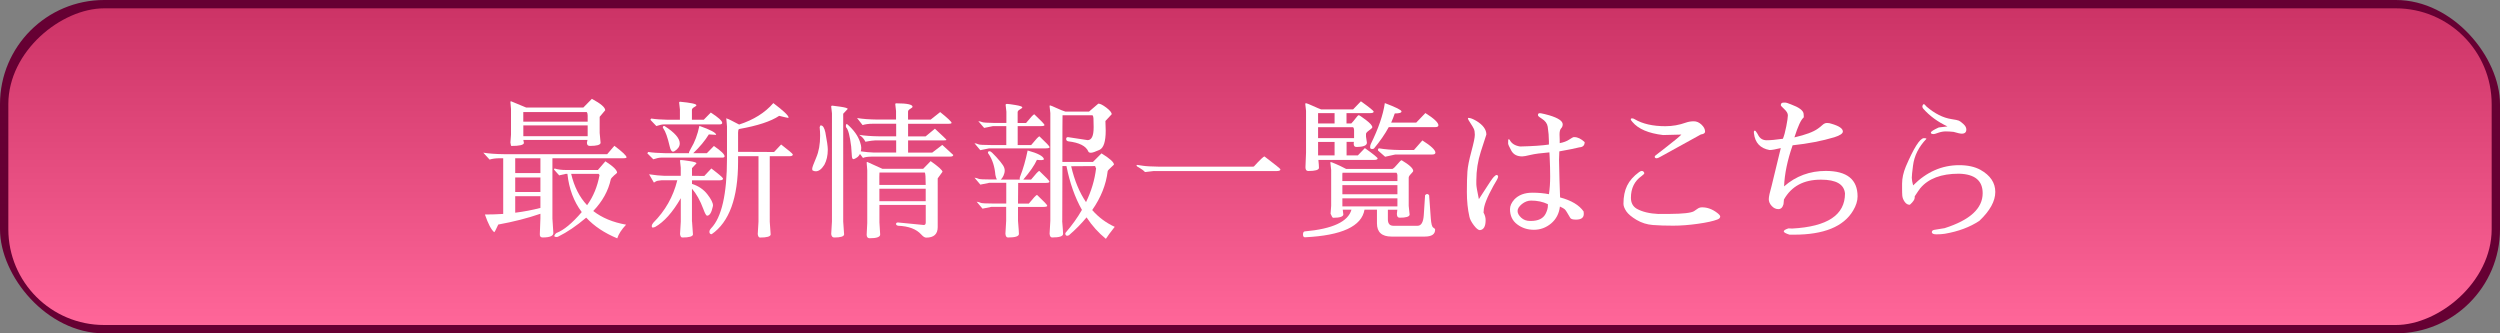 <?xml version="1.0" encoding="UTF-8"?>
<svg id="_レイヤー_2" data-name="レイヤー 2" xmlns="http://www.w3.org/2000/svg" xmlns:xlink="http://www.w3.org/1999/xlink" viewBox="0 0 600 80">
  <rect x="0" y="0" width="600" height="80" fill="#808080" stroke="none"/>
  <defs>
    <style>
      .cls-1 {
        fill: url(#_名称未設定グラデーション_18_コピー);
      }

      .cls-2 {
        fill: #fff;
      }

      .cls-3 {
        fill: #603;
      }
    </style>
    <linearGradient id="_名称未設定グラデーション_18_コピー" data-name="名称未設定グラデーション 18 コピー" x1="300" y1="2" x2="300" y2="78" gradientTransform="translate(260 340) rotate(-90)" gradientUnits="userSpaceOnUse">
      <stop offset="0" stop-color="#c36"/>
      <stop offset="1" stop-color="#f69"/>
    </linearGradient>
  </defs>
  <g id="_レイヤー_10" data-name="レイヤー 10">
    <g id="UI_news">
      <rect class="cls-3" width="600" height="80" rx="25" ry="25"/>
      <rect class="cls-1" x="262" y="-258" width="76" height="596" rx="23" ry="23" transform="translate(340 -260) rotate(90)"/>
      <g>
        <path class="cls-2" d="M145.72,37.01l1.73-2.02c1.94,1.46,2.92,2.39,2.92,2.77,0,.14-.25.22-.76.22h-17.03v14.47l.22,3.42c.05.74-.8,1.12-2.56,1.12-.5,0-.73-.29-.68-.86l.14-3.71v-1.12c-3.07,1.06-6.44,1.92-10.12,2.59-.53,1.18-.85,1.79-.97,1.84-.72-.6-1.46-2.02-2.23-4.25,1.49,0,2.95-.05,4.39-.14v-13.36h-.86c-.96,0-1.76.11-2.41.32l-1.51-1.66c1.37.22,3.01.34,4.93.36h24.8ZM141.01,33.59h-15.41l.14.72c-.05.48-1.06.72-3.02.72-.07,0-.14-.28-.22-.83l.14-1.87v-6.16l-.14-1.69c0-.12.05-.18.14-.18l3.64,1.51h13.72l2.05-2.09c2.14,1.15,3.2,2.06,3.2,2.74l-1.33,1.58v3.85l.22,2.41c-.07.48-.92.72-2.56.72-.48,0-.72-.25-.72-.76,0-.1.05-.32.14-.68ZM129.7,37.98h-6.05v3.56h6.05v-3.56ZM129.7,42.59h-6.05v3.49h6.05v-3.49ZM129.7,49.9v-2.81h-6.05v3.96c2.11-.26,4.13-.65,6.05-1.15ZM125.6,29.2h15.44v-1.51c0-.34-.07-.6-.22-.79h-15.23v2.3ZM125.6,32.69h15.44v-2.59h-15.44v2.59ZM139.6,50.87c-1.9-2.52-3.04-5.57-3.42-9.14h-.4c-.1,0-.62.12-1.58.36l-1.22-1.37v-.14s.05-.1.14-.14c.77.24,1.69.36,2.77.36h7.6l1.8-2.09c1.87,1.2,2.81,2.11,2.81,2.74,0,.05-.24.26-.72.65-.48.43-.74.74-.79.94-.6,2.76-2,5.29-4.21,7.6,2.09,1.63,4.72,2.72,7.88,3.28-1.1,1.18-1.81,2.27-2.12,3.28-3.07-1.27-5.56-2.93-7.45-4.97-2.35,1.99-4.58,3.5-6.7,4.54-.14.07-.26.11-.36.11-.6,0-.74-.2-.43-.61.14-.19.26-.31.36-.36,1.75-.67,3.77-2.34,6.05-5ZM143.89,42.02c-.07-.1-.14-.19-.22-.29h-6.59c.72,3.07,1.99,5.58,3.82,7.52,1.49-2.06,2.48-4.48,2.99-7.24Z"/>
        <path class="cls-2" d="M166.37,36.76h3.28l1.69-1.73c1.7,1.18,2.56,2,2.56,2.48,0,.22-.19.32-.58.32h-14.62c-.48,0-1.12.13-1.91.4l-1.44-1.44.22-.32c1.1.17,2.42.26,3.96.29h5.83c-.05-.17.11-.55.47-1.15.91-1.49,1.58-3.29,2.02-5.4,2.69.94,4.03,1.66,4.03,2.16l-1.76-.11c-.91,1.49-2.16,2.99-3.74,4.5ZM166.09,53.18c.14,1.92.22,2.95.22,3.1-.07.48-.92.72-2.56.72-.29,0-.47-.28-.54-.83l.18-2.99v-5.62c-1.94,3.38-4,5.69-6.16,6.91-.24.1-.43.14-.58.14s-.22-.12-.22-.36.12-.5.36-.79c2.86-2.86,4.78-6.25,5.76-10.19h-3.82c-.7.05-1.16.15-1.39.31-.23.16-.37.23-.41.23l-1.15-1.98c1.49.22,2.69.34,3.6.36h4v-1.94c-.12-1.08-.18-1.66-.18-1.73s.1-.11.31-.11.86.08,1.98.25c1.12.17,1.67.35,1.67.54l-1.08,1.15v1.84l2.95.04,1.69-1.8c1.75,1.32,2.69,2.12,2.81,2.41,0,.29-.26.43-.79.43h-6.66v.86c1.56.5,2.79,1.34,3.69,2.5s1.35,2.06,1.35,2.68c0,.1-.01.18-.04.25-.31,1.46-.77,2.2-1.37,2.2-.22,0-.52-.53-.9-1.58-.77-2.06-1.68-3.7-2.74-4.9v7.88ZM172.75,29.85h-13.32c-.48,0-1.12.13-1.91.4l-1.44-1.51.22-.29c1.1.17,2.42.26,3.96.29h2.92v-2.45l-.18-1.62c-.02-.17.06-.25.25-.25,2.57.24,3.86.52,3.89.83,0,.12-.18.28-.54.47s-.54.42-.54.68v2.34h2.84l1.69-1.73c1.82,1.18,2.74,2,2.74,2.48,0,.24-.19.36-.58.36ZM159.07,30.5c.1-.26.25-.34.47-.22,2.4,1.54,3.6,2.92,3.6,4.14,0,.72-.42,1.34-1.26,1.87-.12.07-.24.11-.36.11-.34,0-.6-.42-.79-1.26-.5-2.16-1.01-3.59-1.51-4.28-.12-.17-.17-.29-.14-.36ZM177.14,31.94v4.5c3.5,0,6.38.01,8.64.04l1.69-1.8c1.8,1.39,2.74,2.18,2.81,2.38,0,.29-.26.43-.79.43h-4.75v15.7c.14,1.92.22,2.95.22,3.1-.07.48-.92.72-2.56.72-.29,0-.47-.28-.54-.83l.18-2.99v-15.7h-4.9v1.3c0,8.69-2.11,14.5-6.34,17.42-.36,0-.54-.19-.54-.58,0-.26.13-.54.4-.83,2.54-2.62,3.82-8.22,3.82-16.81v-7.67l-.18-2.05c.02.14.11.22.25.22s1.09.47,2.84,1.4c3.48-1.13,6.22-2.84,8.21-5.15,2.45,1.85,3.67,3.01,3.67,3.49,0,.02-.07.04-.2.04s-.82-.16-2.07-.47c-1.97,1.32-5.18,2.38-9.65,3.17-.14.12-.22.44-.22.97Z"/>
        <path class="cls-2" d="M196.72,30.53c.07-.29.16-.43.25-.43h.04c.48,0,.84.56,1.08,1.69.38,2.02.58,3.38.58,4.1,0,1.44-.28,2.66-.83,3.67-.65,1.03-1.33,1.55-2.05,1.55-.29,0-.55-.07-.79-.22-.05-.02-.07-.17-.07-.43s.32-1.13.95-2.61c.64-1.48.95-3.23.95-5.27,0-.67-.04-1.36-.11-2.05ZM199.67,53.18v-25.99l-.18-1.58c-.02-.17.07-.25.29-.25.1,0,.73.08,1.91.25,1.18.17,1.76.35,1.76.54l-1.08,1.15v25.88c.14,1.92.22,2.95.22,3.1-.07.48-.86.72-2.38.72-.41,0-.65-.28-.72-.83l.18-2.99ZM204.46,37.62l-.18-2.48c-.31-2.54-.71-4.06-1.19-4.54-.07-.07-.1-.25-.07-.54.02-.29.16-.35.4-.18,1.51,1.34,2.51,2.75,2.99,4.21.19.58.29,1.03.29,1.35s-.04.62-.11.88c1.13.17,2.17.26,3.13.29h5.36v-2.92h-4.97c-.7.05-1.25.11-1.67.2-.42.08-.67.13-.74.13-.34-.7-.84-1.25-1.51-1.66,1.34.22,2.99.34,4.93.36h3.96v-3.02h-5.65c-.96,0-1.76.11-2.41.32l-1.33-1.69c1.37.22,2.95.34,4.75.36h4.61v-2.02l-.18-1.62c-.02-.17.06-.25.25-.25,2.59,0,3.89.28,3.89.83,0,.12-.18.28-.54.49-.36.2-.54.43-.54.67v1.91h5.44l2.27-1.8c1.82,1.46,2.74,2.33,2.74,2.59,0,.14-.25.22-.76.22h-9.68v3.02h4.21l2.23-1.84c1.85,1.7,2.77,2.6,2.77,2.68s-.26.13-.79.13h-8.42v2.92h5.8l2.41-1.84,2.63,2.41c0,.26-.26.4-.79.4h-18.86c-.98.02-1.66.13-2.02.32-.26-.36-.5-.68-.72-.97-.19.38-.44.68-.76.88-.31.21-.56.33-.76.38-.24,0-.37-.19-.4-.58ZM208.1,38.85l3.67,1.66h9.79l1.8-1.84c1.9,1.34,2.84,2.2,2.84,2.56l-1.15,1.58v11.7c0,1.68-.92,2.52-2.77,2.52-.34,0-.73-.25-1.19-.76-1.18-1.3-3.02-1.99-5.54-2.09-.34-.07-.5-.22-.5-.43s.14-.34.43-.36c4.01.41,6.08.61,6.23.61.31,0,.47-.2.47-.61v-4.21h-11.12v4.18c.12,1.56.18,2.53.18,2.92,0,.6-.84.9-2.52.9-.48,0-.72-.29-.72-.86l.14-2.81v-12.67l-.14-1.76c0-.14.04-.22.11-.22ZM211.05,44.39h11.12c0-1.8-.07-2.8-.22-2.99h-10.87s-.04.41-.04,1.08v1.91ZM211.05,48.28h11.12v-2.99h-11.12v2.99Z"/>
        <path class="cls-2" d="M250.96,35.61h-13.57l-2.12.43-1.4-1.66c.41.05.72.13.94.25s1.24.18,3.06.18h3.64v-4.54h-3.2l-2.12.43-1.4-1.62c.41.05.72.13.94.23.22.11,1.24.17,3.06.2h2.74v-2.7l-.18-1.62c-.02-.17.1-.25.36-.25s.94.09,2.02.27,1.62.37,1.62.56c0,.12-.19.28-.56.49-.37.2-.56.43-.56.67v2.59h2.02c1.13-1.39,1.79-2.09,1.98-2.09,1.63,1.54,2.45,2.39,2.45,2.57s-.3.27-.9.27h-5.54v4.54h3.24c1.13-1.39,1.79-2.09,1.98-2.09,1.63,1.54,2.45,2.4,2.45,2.59s-.3.29-.9.29ZM237.25,36.98c-.14-.22-.18-.39-.11-.52.07-.13.22-.19.43-.16.22.02.73.48,1.53,1.37.8.89,1.34,1.55,1.62,2s.41.86.41,1.26-.1.8-.29,1.22c-.19.42-.41.74-.65.95h4.57c-.02-.07-.04-.16-.04-.27s.04-.26.11-.45c.72-1.82,1.32-3.91,1.8-6.26,2.47.67,3.78,1.37,3.92,2.09-.07.14-.29.22-.65.22s-.71-.02-1.04-.07c-.58,1.3-1.67,2.88-3.28,4.75h1.87c1.13-1.39,1.79-2.09,1.98-2.09,1.63,1.54,2.45,2.4,2.45,2.59s-.3.29-.9.29h-6.62c-.02.62-.04,2.28-.04,4.97h2.59c1.13-1.39,1.79-2.09,1.98-2.09,1.63,1.54,2.45,2.4,2.45,2.59s-.3.29-.9.29h-6.12v3.35c.14,1.68.22,2.72.22,3.13,0,.58-.88.86-2.63.86-.36,0-.56-.3-.61-.9l.18-3.1v-3.35h-3.56l-2.12.43-1.4-1.66c.41.05.72.13.94.25s1.24.18,3.06.18h3.1v-4.97h-4.1l-2.12.43-1.4-1.66c.41.05.72.13.94.25s1.24.18,3.06.18h1.37c-.14-.22-.26-.58-.36-1.08-.17-2.02-.71-3.7-1.62-5.04ZM254.92,53c.14,1.68.22,2.72.22,3.13,0,.58-.88.86-2.63.86-.36,0-.56-.3-.61-.9l.18-3.1v-25.85l-.18-1.62c-.02-.14.02-.22.13-.22s.62.21,1.53.63c.91.42,1.62.7,2.12.85h5.69l2.23-1.91c.43,0,1.07.32,1.93.97.85.65,1.28,1.18,1.28,1.58l-1.51,1.62.07,2.3c0,2.64-.5,4.19-1.51,4.64-1.01.46-1.69.68-2.03.68s-.56-.1-.63-.29c-.55-1.32-2.16-2.14-4.82-2.45-.34-.07-.5-.26-.5-.56s.14-.45.43-.45l4.72.72c.96,0,1.44-1.01,1.44-3.02v-.25l-.04-1.91c0-.31-.07-.58-.22-.79h-7.2c-.02.07-.04,3.8-.04,11.2h7.34l2.05-2.05c1.99,1.22,2.99,2.12,2.99,2.7,0,.02-.25.26-.74.7-.49.44-.75.74-.77.88-.38,3.22-1.62,6.32-3.71,9.32,1.51,1.73,3.31,3.07,5.4,4.03-1.06,1.34-1.76,2.3-2.12,2.88-1.78-1.44-3.32-3.16-4.64-5.15-1.2,1.46-2.6,2.89-4.21,4.28-.38.19-.65.17-.79-.05-.14-.23-.13-.44.04-.63,1.51-1.75,2.8-3.55,3.85-5.4-1.68-2.98-2.92-6.48-3.71-10.51h-.97c-.02,3.58-.04,7.94-.04,13.1ZM260.65,48.5c1.27-2.62,2.08-5.32,2.41-8.1-.12-.19-.19-.37-.22-.54l-5.76.04c.79,3.41,1.98,6.28,3.56,8.6Z"/>
        <path class="cls-2" d="M276.98,41.04l-2.12.25c-.07,0-.17-.07-.29-.22-.12-.14-.41-.36-.88-.65s-.74-.46-.81-.5c-.07-.1-.11-.18-.11-.25s.06-.1.18-.09c.12.01.56.08,1.33.2.77.12,2.06.19,3.89.22h22.61s.08-.02.18-.07c1.44-1.58,2.28-2.38,2.52-2.38,2.54,1.92,3.82,2.95,3.82,3.1,0,.26-.29.4-.86.4h-29.45Z"/>
        <path class="cls-2" d="M319.47,40.72l-.18-1.69c0-.1.04-.14.11-.14s.47.16,1.21.47c.73.31,1.55.71,2.47,1.19h11.09c.31-.14.72-.53,1.22-1.15s.84-.94,1.01-.94c1.85,1.1,2.77,1.96,2.77,2.56,0,.12-.18.36-.54.72-.36.36-.54.66-.54.9v6.77l.22,2.12c-.07.48-.86.72-2.38.72-.46,0-.68-.31-.68-.94l.11-.97h-2.27v2.3c0,1.03.44,1.55,1.33,1.55h5.8c.86,0,1.36-.83,1.48-2.48l.32-4.86c.17-.19.34-.29.5-.29s.32.1.47.29l.4,5.54c.1,1.32.29,2.06.59,2.23.3.17.45.33.45.5,0,1.1-.83,1.66-2.48,1.66h-7.99c-2.33,0-3.49-1.06-3.49-3.17v-3.28h-2.99c-.67,3.98-5.44,6.19-14.29,6.62-.31,0-.47-.22-.47-.67s.13-.69.4-.74c6.7-.6,10.44-2.34,11.23-5.22h-2.09l.14,1.19c-.07.5-.89.76-2.45.76-.14,0-.35-.32-.61-.97l.14-1.91v-8.68ZM323.18,34.06v3.24h2.7l1.69-1.76c2.04,1.46,3.06,2.29,3.06,2.48,0,.24-.28.36-.83.36h-13.39c.1.91.14,1.56.14,1.94-.07.48-.92.72-2.56.72-.46,0-.68-.3-.68-.9l.14-3.49v-10.04l-.18-1.62c-.02-.14.04-.22.18-.22s.69.22,1.64.65c.95.43,1.6.71,1.96.83h7.7l1.87-1.94c2.04,1.46,3.06,2.29,3.06,2.48,0,.24-.28.36-.83.36h-5.69v2.48h1.15c.31-.31.65-.72,1.03-1.22.37-.5.62-.76.76-.76s.71.38,1.73,1.15c1.02.77,1.53,1.36,1.53,1.76,0,.12-.25.36-.76.72-.5.36-.76.65-.76.86v.65l.22,1.44c0,.7-.85,1.04-2.56,1.04-.41,0-.61-.26-.61-.79,0-.12.01-.26.04-.43h-1.76ZM320.3,27.15h-3.96v2.48h3.96v-2.48ZM324.98,31.25c0-.29-.07-.53-.22-.72h-8.42v2.63h8.64v-1.91ZM320.3,34.06h-3.96v3.24h3.96v-3.24ZM322.17,43.46h13.21v-1.4c0-.22-.07-.42-.22-.61h-12.96c-.02.07-.04.2-.04.4v1.62ZM335.38,44.43h-13.21v2.2h13.21v-2.2ZM335.38,47.6h-13.21v1.94h13.21v-1.94ZM329.23,35.75c-.26,0-.4-.14-.4-.43s.06-.55.18-.79c1.82-3.7,2.94-6.96,3.35-9.79,2.66,1.01,4,1.67,4,2s-.54.49-1.62.49c-.24.72-.53,1.45-.86,2.2h6.01l2.2-2.3c2.09,1.32,3.13,2.3,3.13,2.95-.02.29-.28.43-.76.43h-11.16c-.91,1.68-2.1,3.4-3.56,5.15-.19.07-.36.11-.5.11ZM343.74,37.08h-8.86l-2.45.54-1.69-1.48c-.07-.29,0-.47.22-.54,1.37.24,3.01.37,4.93.4h3.46l2.02-2.3c2.09,1.32,3.13,2.3,3.13,2.95-.02.29-.28.43-.76.43Z"/>
        <path class="cls-2" d="M356.05,51.02c.34.62.5,1.22.5,1.8,0,1.51-.46,2.32-1.37,2.41h-.04c-.38-.02-.86-.42-1.44-1.19-.58-.77-.92-1.44-1.04-2.02-.41-1.8-.61-3.77-.61-5.9s.04-3.79.13-4.95c.08-1.16.4-2.77.95-4.81.55-2.04.83-3.37.83-4s-.08-1.11-.25-1.46-.44-.81-.83-1.39c-.38-.58-.58-.92-.58-1.04s.04-.18.11-.18c.46,0,1.09.24,1.91.72,1.61.98,2.41,2.08,2.41,3.28l-1.33,4.1c-.72,2.23-1.08,4.54-1.08,6.91v.9c0,.46.2,1.66.61,3.6l1.12-1.73c1.32-2.09,2.14-3.29,2.45-3.6.31-.31.53-.47.65-.47.26,0,.4.14.4.43,0,.14-.12.43-.36.86l-.76,1.3c-1.56,2.81-2.34,4.81-2.34,6.01,0,.14-.01.28-.04.4ZM374.34,34.35c.91-.17,1.67-.45,2.27-.85.6-.4.95-.59,1.04-.59h.22c.77,0,1.58.4,2.45,1.19,0,.79-.42,1.21-1.26,1.26l-1.94.43c-.96.17-1.92.35-2.88.54-.05,1.15-.07,1.84-.07,2.07s.04,1.87.11,4.91l.14,4.07c2.71.72,4.6,1.85,5.65,3.38l.04.58c0,.91-.62,1.37-1.87,1.37-.74,0-1.2-.13-1.37-.4-.38-.65-.66-1.12-.83-1.4-.17-.29-.33-.51-.49-.67-.16-.16-.55-.38-1.17-.67-.19,1.68-.9,3.04-2.12,4.07-1.22,1.01-2.6,1.51-4.12,1.51s-2.86-.43-4.01-1.3c-1.15-.86-1.73-2.08-1.73-3.64,0-.79.35-1.57,1.04-2.34,1.03-1.08,2.47-1.62,4.32-1.62h.07c1.39,0,2.7.12,3.92.36.19-1.3.29-2.7.29-4.21s-.04-3-.11-4.46l-.07-1.37c-2.04.17-3.55.37-4.54.61-.98.24-1.64.36-1.98.36-1.25,0-2.12-.46-2.63-1.39-.5-.92-.76-1.49-.76-1.71,0-.67.02-1.01.07-1.01.14,0,.24.04.29.11.43.89,1.27,1.43,2.52,1.62,3.02-.07,5.33-.23,6.91-.47v-.79c0-1.08-.1-2.24-.29-3.49-.12-.77-.6-1.42-1.44-1.94-.48-.31-.75-.52-.81-.61s-.09-.19-.09-.29c0-.34.24-.46.72-.38.48.08,1.15.25,2.02.49,2.14.65,3.2,1.37,3.2,2.16,0,.38-.13.71-.38.97-.25.26-.38.74-.38,1.44l.04,1.37v.72ZM367.25,53.03h.14c1.82,0,3.02-.6,3.6-1.8.34-.72.5-1.32.5-1.8v-.43c-1.2-.58-2.54-.86-4.03-.86-.77,0-1.5.28-2.2.83-.7.58-1.04,1.13-1.04,1.67s.29,1.07.86,1.6c.58.53,1.28.79,2.12.79h.04Z"/>
        <path class="cls-2" d="M398.09,51.34h2.66c3.17-.02,5.1-.24,5.8-.65.26-.17.55-.37.86-.59.31-.23.67-.34,1.08-.34h.04c1.22,0,2.41.43,3.56,1.3.5.38.76.68.76.9,0,.31-.23.55-.68.72-.98.38-2.54.73-4.68,1.03-2.14.3-4.12.45-5.94.45s-3.44-.05-4.86-.16c-1.42-.11-2.72-.52-3.91-1.22-1.19-.71-2.01-1.4-2.47-2.07-.46-.7-.68-1.3-.68-1.8,0-1.7.29-3.16.88-4.36.59-1.2,1.54-2.28,2.86-3.24.26-.19.48-.29.65-.29s.31.06.43.18c.12.12.18.25.18.38s-.22.35-.65.67c-1.7,1.2-2.56,2.94-2.56,5.22,0,1.2.47,2.08,1.4,2.63,1.32.74,3.07,1.16,5.26,1.26ZM403.52,32.3c-1.27.05-2.74.08-4.39.11-3.48-.41-5.93-1.45-7.34-3.13-.26-.29-.4-.5-.4-.65s.11-.22.32-.22.43.07.65.22c1.87,1.1,4.32,1.66,7.34,1.66,1.68,0,3.31-.29,4.9-.86.62-.22,1.27-.32,1.93-.32s1.27.27,1.84.81.85,1.1.85,1.67c0,.36-.34.59-1.01.68l-9.72,5.36c-.43.24-.72.36-.86.36-.34,0-.5-.13-.5-.4,0-.1.1-.22.29-.36l2.23-1.73c2.02-1.56,3.31-2.63,3.89-3.2Z"/>
        <path class="cls-2" d="M428.03,49.04c-.22.77-.62,1.15-1.22,1.15s-1.13-.25-1.6-.76-.7-1.04-.7-1.62.23-1.64.68-3.2l2.2-9.07c-1.25.31-2.15.47-2.7.47-2.23-.41-3.48-1.74-3.74-4-.05-.43,0-.65.14-.65s.24.04.29.13c.05.08.17.26.36.52l.18.32c.43.89,1.12,1.33,2.07,1.33s2.25-.12,3.91-.36c.29-.7.56-1.69.81-2.99s.38-2.17.38-2.63-.28-.94-.83-1.46c-.55-.52-.84-.83-.86-.95-.02-.43.2-.65.68-.65h.36c.24,0,.71.14,1.4.43,1.9.7,2.9,1.43,3.02,2.2.07.6.07.92,0,.97-.62.5-1.36,2.09-2.2,4.75,2.69-.62,4.56-1.32,5.62-2.09.38-.26.75-.56,1.1-.88.35-.32.71-.49,1.1-.49s.73.06,1.04.18c1.85.53,2.77,1.15,2.77,1.87,0,.48-.67.94-2.02,1.37-2.95.89-6.3,1.54-10.04,1.94-1.25,3.58-1.93,6.86-2.05,9.86,2.83-2.47,6.17-3.71,10.01-3.71,5.09,0,7.63,2.04,7.63,6.12,0,1.08-.36,2.22-1.08,3.42-2.3,3.84-7.03,5.76-14.18,5.76h-1.08c-.91-.29-1.37-.55-1.37-.79s.37-.48,1.12-.72c.55.02.85.04.9.04,8.45-.46,12.67-3.26,12.67-8.42-.22-2.21-2.12-3.31-5.72-3.31h-.11c-4.08,0-7.02,1.58-8.82,4.75-.02.41-.06.79-.11,1.15Z"/>
        <path class="cls-2" d="M458.34,49.14h-.04c-.46,0-.85-.24-1.19-.72-.34-.5-.52-.99-.56-1.46s-.05-1.06-.05-1.78v-1.12c0-1.27.3-2.64.9-4.1,1.9-4.42,3.32-6.68,4.28-6.8.31-.02.54.02.68.14-1.87,1.94-2.95,4.1-3.24,6.48-.19,1.46-.29,2.42-.29,2.88s.11,1.07.32,1.84c3.22-3.24,6.9-4.86,11.05-4.86,2.04,0,3.74.37,5.11,1.12,2.38,1.34,3.56,3.11,3.56,5.31s-1.27,4.51-3.82,6.93c-2.28,1.51-5.04,2.54-8.28,3.1-.62.1-1.3.14-2.03.14s-1.1-.18-1.1-.54c0-.29.2-.47.61-.54l2.45-.4c6.1-1.94,9.14-4.74,9.14-8.39,0-3-1.86-4.56-5.58-4.68h-.18c-4.2,0-7.27,1.17-9.22,3.49-.26.34-.71.98-1.33,1.94v.32c0,.43-.38,1-1.15,1.69h-.07ZM470.84,32.08c-.36,0-1.02-.14-1.98-.43-.65-.07-1.27-.11-1.87-.11s-1.2.11-1.8.32c-.6.22-.96.32-1.08.32-.5,0-.74-.13-.7-.38s.67-.65,1.89-1.21l2.09-.25c-2.35-1.1-4.28-2.52-5.8-4.25-.19-.24-.26-.47-.2-.68.06-.22.15-.35.27-.41.12-.06.36.14.72.59,1.97,1.68,3.95,2.68,5.94,2.99.96.14,1.57.27,1.82.38s.61.38,1.08.81c.47.43.7.86.7,1.3,0,.67-.36,1.01-1.08,1.01Z"/>
      </g>
    </g>
  </g>
</svg>